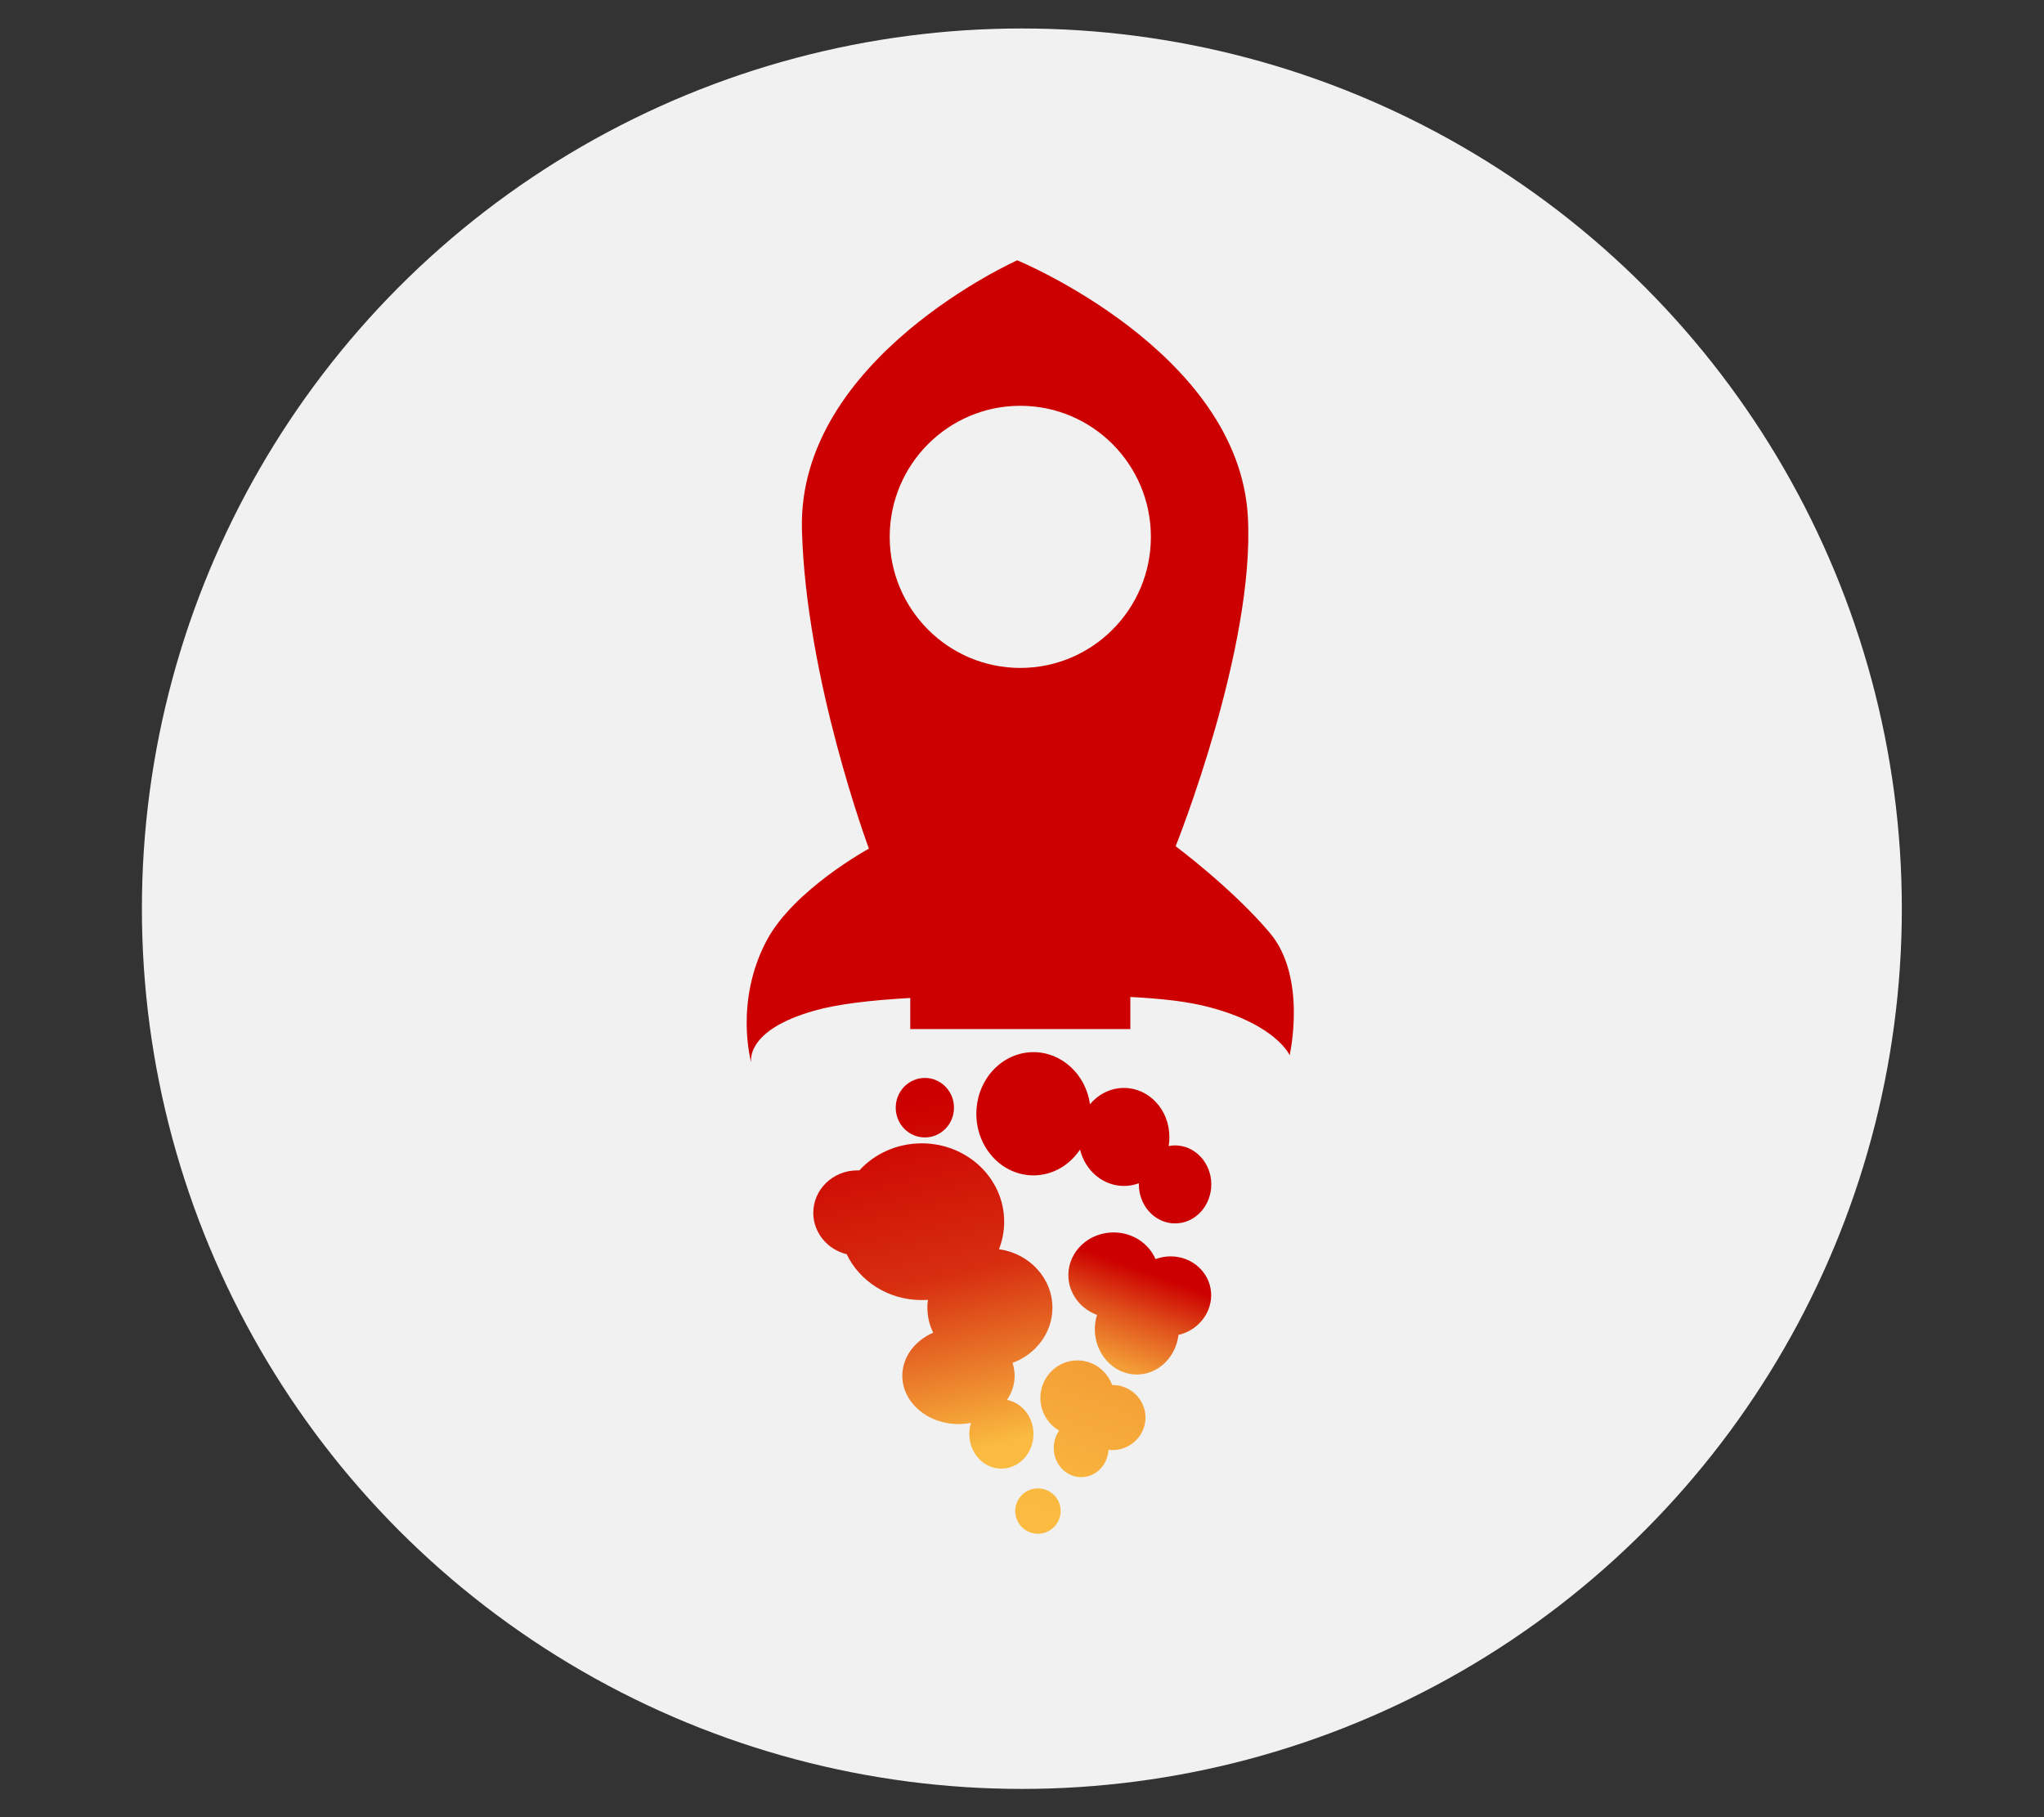 <?xml version="1.0" encoding="UTF-8" standalone="no"?><!DOCTYPE svg PUBLIC "-//W3C//DTD SVG 1.1//EN" "http://www.w3.org/Graphics/SVG/1.1/DTD/svg11.dtd"><svg width="100%" height="100%" viewBox="0 0 18 16" version="1.1" xmlns="http://www.w3.org/2000/svg" xmlns:xlink="http://www.w3.org/1999/xlink" xml:space="preserve" xmlns:serif="http://www.serif.com/" style="fill-rule:evenodd;clip-rule:evenodd;stroke-linejoin:round;stroke-miterlimit:2;"><rect x="0" y="0" width="18" height="16" fill="#333333" stroke="none"/><g id="flatbuffers"><g id="gray-circle" serif:id="gray circle" transform="matrix(1.515,0,0,1.364,-0.985,0.117)"><ellipse cx="6.59" cy="5.78" rx="5.115" ry="5.682" style="fill:rgb(241,241,241);"/></g><path id="ship" d="M8.016,8.787C7.659,8.807 7.374,8.842 7.178,8.897C6.546,9.073 6.616,9.359 6.616,9.359C6.616,9.359 6.463,8.825 6.751,8.282C6.988,7.834 7.652,7.472 7.652,7.472C7.652,7.472 7.097,5.985 7.062,4.663C7.022,3.156 8.958,2.292 8.958,2.292C8.958,2.292 10.908,3.094 10.989,4.55C11.053,5.707 10.353,7.451 10.353,7.451C10.353,7.451 10.849,7.82 11.181,8.212C11.514,8.604 11.357,9.291 11.357,9.291C11.357,9.291 11.239,9.023 10.649,8.868C10.465,8.819 10.24,8.793 9.954,8.778L9.954,9.061L8.016,9.061L8.016,8.787ZM8.985,3.573C8.35,3.573 7.835,4.09 7.835,4.727C7.835,5.364 8.35,5.881 8.985,5.881C9.62,5.881 10.135,5.364 10.135,4.727C10.135,4.09 9.62,3.573 8.985,3.573Z" style="fill:rgb(204,0,0);"/><g transform="matrix(1.19,0,0,1.151,-1.86,-1.759)"><path d="M9.681,11.587C9.557,11.539 9.469,11.421 9.469,11.283C9.469,11.102 9.619,10.956 9.804,10.956C9.944,10.956 10.064,11.04 10.114,11.16C10.149,11.147 10.186,11.139 10.225,11.139C10.395,11.139 10.53,11.276 10.526,11.444C10.522,11.587 10.419,11.708 10.284,11.74C10.264,11.911 10.134,12.043 9.976,12.043C9.805,12.043 9.665,11.887 9.665,11.696C9.665,11.658 9.671,11.622 9.681,11.587ZM9.401,12.472C9.318,12.422 9.262,12.329 9.262,12.222C9.262,12.064 9.385,11.935 9.536,11.935C9.654,11.935 9.755,12.014 9.793,12.123C9.794,12.123 9.795,12.123 9.796,12.123C9.93,12.123 10.04,12.235 10.04,12.372C10.04,12.509 9.93,12.621 9.796,12.621C9.786,12.621 9.776,12.62 9.766,12.619C9.76,12.736 9.672,12.828 9.564,12.828C9.452,12.828 9.361,12.728 9.361,12.606C9.361,12.555 9.376,12.509 9.401,12.472ZM9.244,12.914C9.336,12.914 9.412,12.991 9.412,13.087C9.412,13.183 9.336,13.261 9.244,13.261C9.151,13.261 9.076,13.183 9.076,13.087C9.076,12.991 9.151,12.914 9.244,12.914Z" style="fill:url(#_Linear1);"/></g><g transform="matrix(1,0,0,1,-0.083,-0.162)"><path d="M9.594,10.284C9.502,10.421 9.353,10.511 9.184,10.511C8.906,10.511 8.681,10.268 8.681,9.969C8.681,9.669 8.906,9.426 9.184,9.426C9.436,9.426 9.645,9.625 9.682,9.885C9.755,9.797 9.862,9.741 9.981,9.741C10.202,9.741 10.381,9.934 10.381,10.173C10.381,10.2 10.379,10.227 10.374,10.253C10.393,10.249 10.412,10.247 10.431,10.247C10.607,10.247 10.75,10.401 10.75,10.59C10.75,10.78 10.607,10.934 10.431,10.934C10.255,10.934 10.112,10.78 10.112,10.59C10.112,10.587 10.112,10.584 10.112,10.58C10.071,10.596 10.027,10.604 9.981,10.604C9.795,10.604 9.639,10.468 9.594,10.284Z" style="fill:rgb(204,0,0);"/></g><g transform="matrix(1,0,0,1,-0.079,-0.036)"><path d="M7.535,11.079C7.366,11.038 7.241,10.89 7.241,10.715C7.241,10.508 7.415,10.341 7.629,10.341C7.635,10.341 7.641,10.341 7.647,10.341C7.78,10.195 7.977,10.103 8.196,10.103C8.597,10.103 8.922,10.412 8.922,10.793C8.922,10.878 8.906,10.96 8.876,11.035C9.142,11.072 9.347,11.289 9.347,11.55C9.347,11.771 9.201,11.96 8.996,12.036C9.007,12.072 9.014,12.11 9.014,12.149C9.014,12.227 8.99,12.299 8.947,12.362C9.079,12.388 9.18,12.512 9.18,12.662C9.18,12.831 9.053,12.967 8.897,12.967C8.741,12.967 8.615,12.831 8.615,12.662C8.615,12.628 8.62,12.595 8.63,12.564C8.594,12.571 8.557,12.575 8.52,12.575C8.247,12.575 8.025,12.384 8.025,12.149C8.025,11.984 8.136,11.84 8.297,11.77C8.264,11.703 8.246,11.629 8.246,11.55C8.246,11.527 8.247,11.504 8.251,11.481C8.233,11.482 8.214,11.483 8.196,11.483C7.902,11.483 7.649,11.317 7.535,11.079ZM8.224,9.527C8.365,9.527 8.48,9.644 8.48,9.789C8.48,9.934 8.365,10.051 8.224,10.051C8.082,10.051 7.967,9.934 7.967,9.789C7.967,9.644 8.082,9.527 8.224,9.527Z" style="fill:url(#_Linear2);"/></g></g><defs><linearGradient id="_Linear1" x1="0" y1="0" x2="1" y2="0" gradientUnits="userSpaceOnUse" gradientTransform="matrix(0.645,-1.865,1.804,0.667,9.289,13.079)"><stop offset="0" style="stop-color:rgb(250,187,64);stop-opacity:1"/><stop offset="0.62" style="stop-color:rgb(243,157,54);stop-opacity:1"/><stop offset="0.82" style="stop-color:rgb(224,82,28);stop-opacity:1"/><stop offset="1" style="stop-color:rgb(204,0,0);stop-opacity:1"/></linearGradient><linearGradient id="_Linear2" x1="0" y1="0" x2="1" y2="0" gradientUnits="userSpaceOnUse" gradientTransform="matrix(-0.68,-3.024,3.024,-0.68,8.884,12.751)"><stop offset="0" style="stop-color:rgb(250,187,64);stop-opacity:1"/><stop offset="0.5" style="stop-color:rgb(215,46,16);stop-opacity:1"/><stop offset="1" style="stop-color:rgb(204,0,0);stop-opacity:1"/></linearGradient></defs></svg>